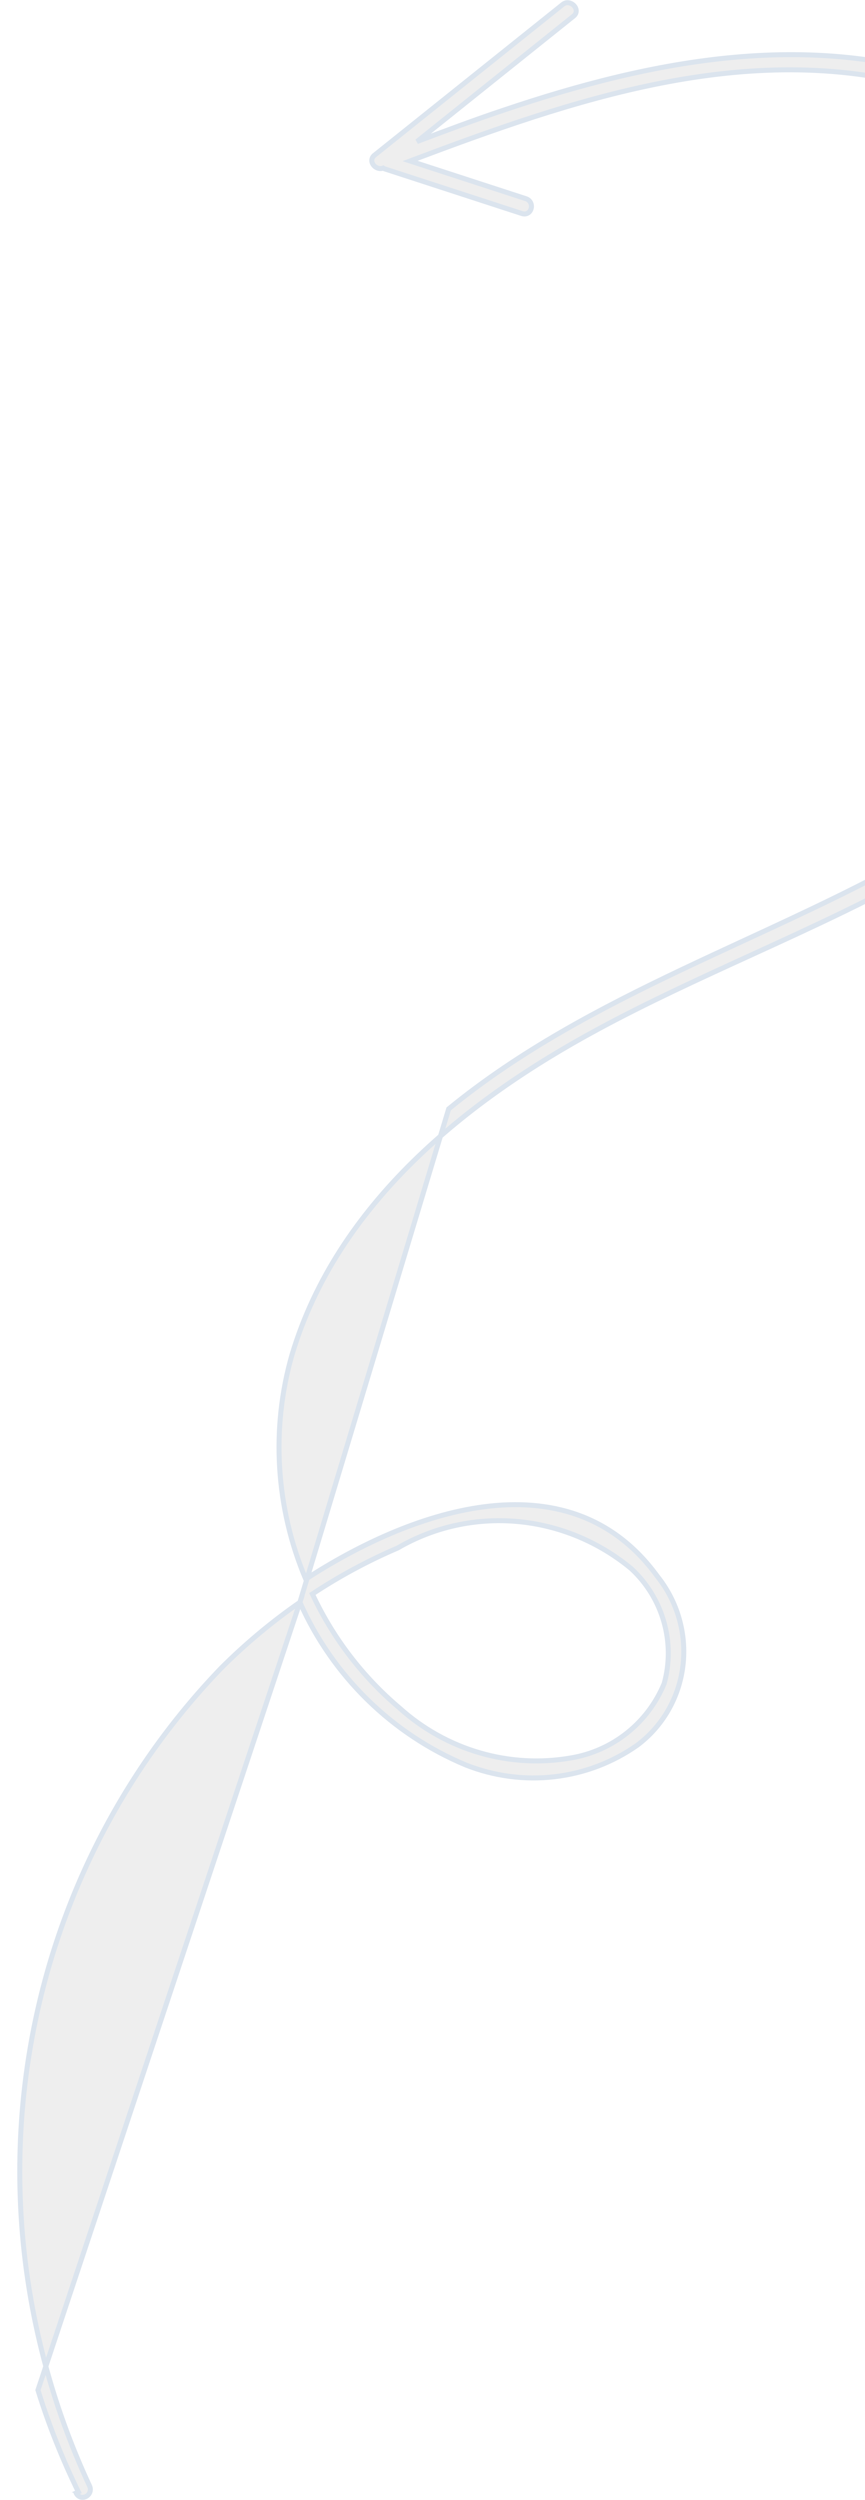 <svg width="173" height="500" viewBox="0 0 173 500" fill="none" xmlns="http://www.w3.org/2000/svg">
<path d="M59.979 320.439C54.38 324.325 49.135 328.704 44.306 333.524C23.968 354.625 10.553 381.561 5.836 410.772C1.119 439.983 5.322 470.092 17.891 497.117C18.329 498.018 17.908 498.863 17.269 499.232C16.952 499.415 16.557 499.497 16.168 499.395C15.767 499.289 15.432 499.005 15.223 498.569C15.223 498.569 15.223 498.568 15.222 498.567L15.674 498.352C12.457 491.781 9.753 484.973 7.587 477.991L59.979 320.439ZM59.979 320.439C66.502 335.146 78.4 346.82 93.169 352.979L93.178 352.982C98.814 355.213 104.886 356.021 110.86 355.332C116.834 354.644 122.527 352.482 127.435 349.035L127.441 349.03L127.447 349.026C129.965 347.145 132.072 344.765 133.644 342.028C135.215 339.292 136.218 336.256 136.592 333.102C136.967 329.948 136.706 326.74 135.825 323.671C134.946 320.606 133.466 317.742 131.475 315.249C122.423 302.762 109.733 299.654 96.819 301.335C84.138 302.987 71.204 309.254 61.145 315.81C55.136 301.54 54.164 285.685 58.401 270.931C67.447 240.661 93.434 219.963 119.511 205.885L119.511 205.884C129.45 200.505 139.813 195.761 150.212 191.002C156.372 188.182 162.544 185.357 168.648 182.391C185.026 174.431 200.847 165.481 214.357 152.973C224.596 144.08 232.729 132.987 238.178 120.486C243.628 107.982 246.259 94.376 245.883 80.638L245.883 80.615L245.88 80.592C244.178 66.336 238.46 52.81 229.405 41.624C220.353 30.441 208.348 22.067 194.816 17.499C163.228 5.281 130.272 12.039 100.572 22.084C94.837 24.001 89.1 26.158 83.4 28.309L114.71 3.229C114.711 3.229 114.712 3.228 114.713 3.227C115.094 2.928 115.269 2.522 115.244 2.103C115.22 1.707 115.022 1.352 114.766 1.092C114.271 0.588 113.34 0.256 112.561 0.88L74.882 31.053L74.882 31.054C74.511 31.352 74.339 31.751 74.361 32.163C74.382 32.553 74.574 32.903 74.823 33.161C75.234 33.586 75.948 33.883 76.629 33.614C76.708 33.666 76.792 33.712 76.879 33.75L76.901 33.76L76.925 33.768L104.391 42.711L104.391 42.711C104.854 42.861 105.293 42.801 105.641 42.566C105.974 42.341 106.175 41.987 106.252 41.627C106.407 40.91 106.093 40.001 105.117 39.718C97.408 37.214 89.706 34.707 82.011 32.195C114.283 20.042 149.352 7.747 184.692 17.481L184.707 17.485L184.722 17.488C201.323 20.979 216.26 30.265 226.888 43.704C237.514 57.141 243.147 73.861 242.792 90.908C240.148 127.158 213.633 153.489 185.122 169.949C173.426 176.702 161.141 182.388 148.837 188.082C144.676 190.008 140.512 191.934 136.369 193.904C119.992 201.688 103.954 210.126 89.734 221.766L59.979 320.439ZM79.504 309.597L79.532 309.585L79.559 309.57C86.762 305.381 95.098 303.535 103.449 304.28C111.795 305.024 119.759 308.321 126.273 313.73C129.363 316.6 131.614 320.269 132.772 324.327C133.929 328.379 133.95 332.657 132.835 336.682C131.234 340.559 128.689 343.953 125.432 346.552C122.168 349.158 118.293 350.882 114.165 351.567L114.161 351.568C108.118 352.624 101.894 352.274 95.96 350.545C90.025 348.816 84.536 345.753 79.909 341.587L79.904 341.581L79.898 341.576C72.516 335.338 66.568 327.553 62.477 318.78C67.866 315.215 73.564 312.143 79.504 309.597Z" fill="#545454" fill-opacity="0.1" stroke="#DBE4EE"/>
</svg>

